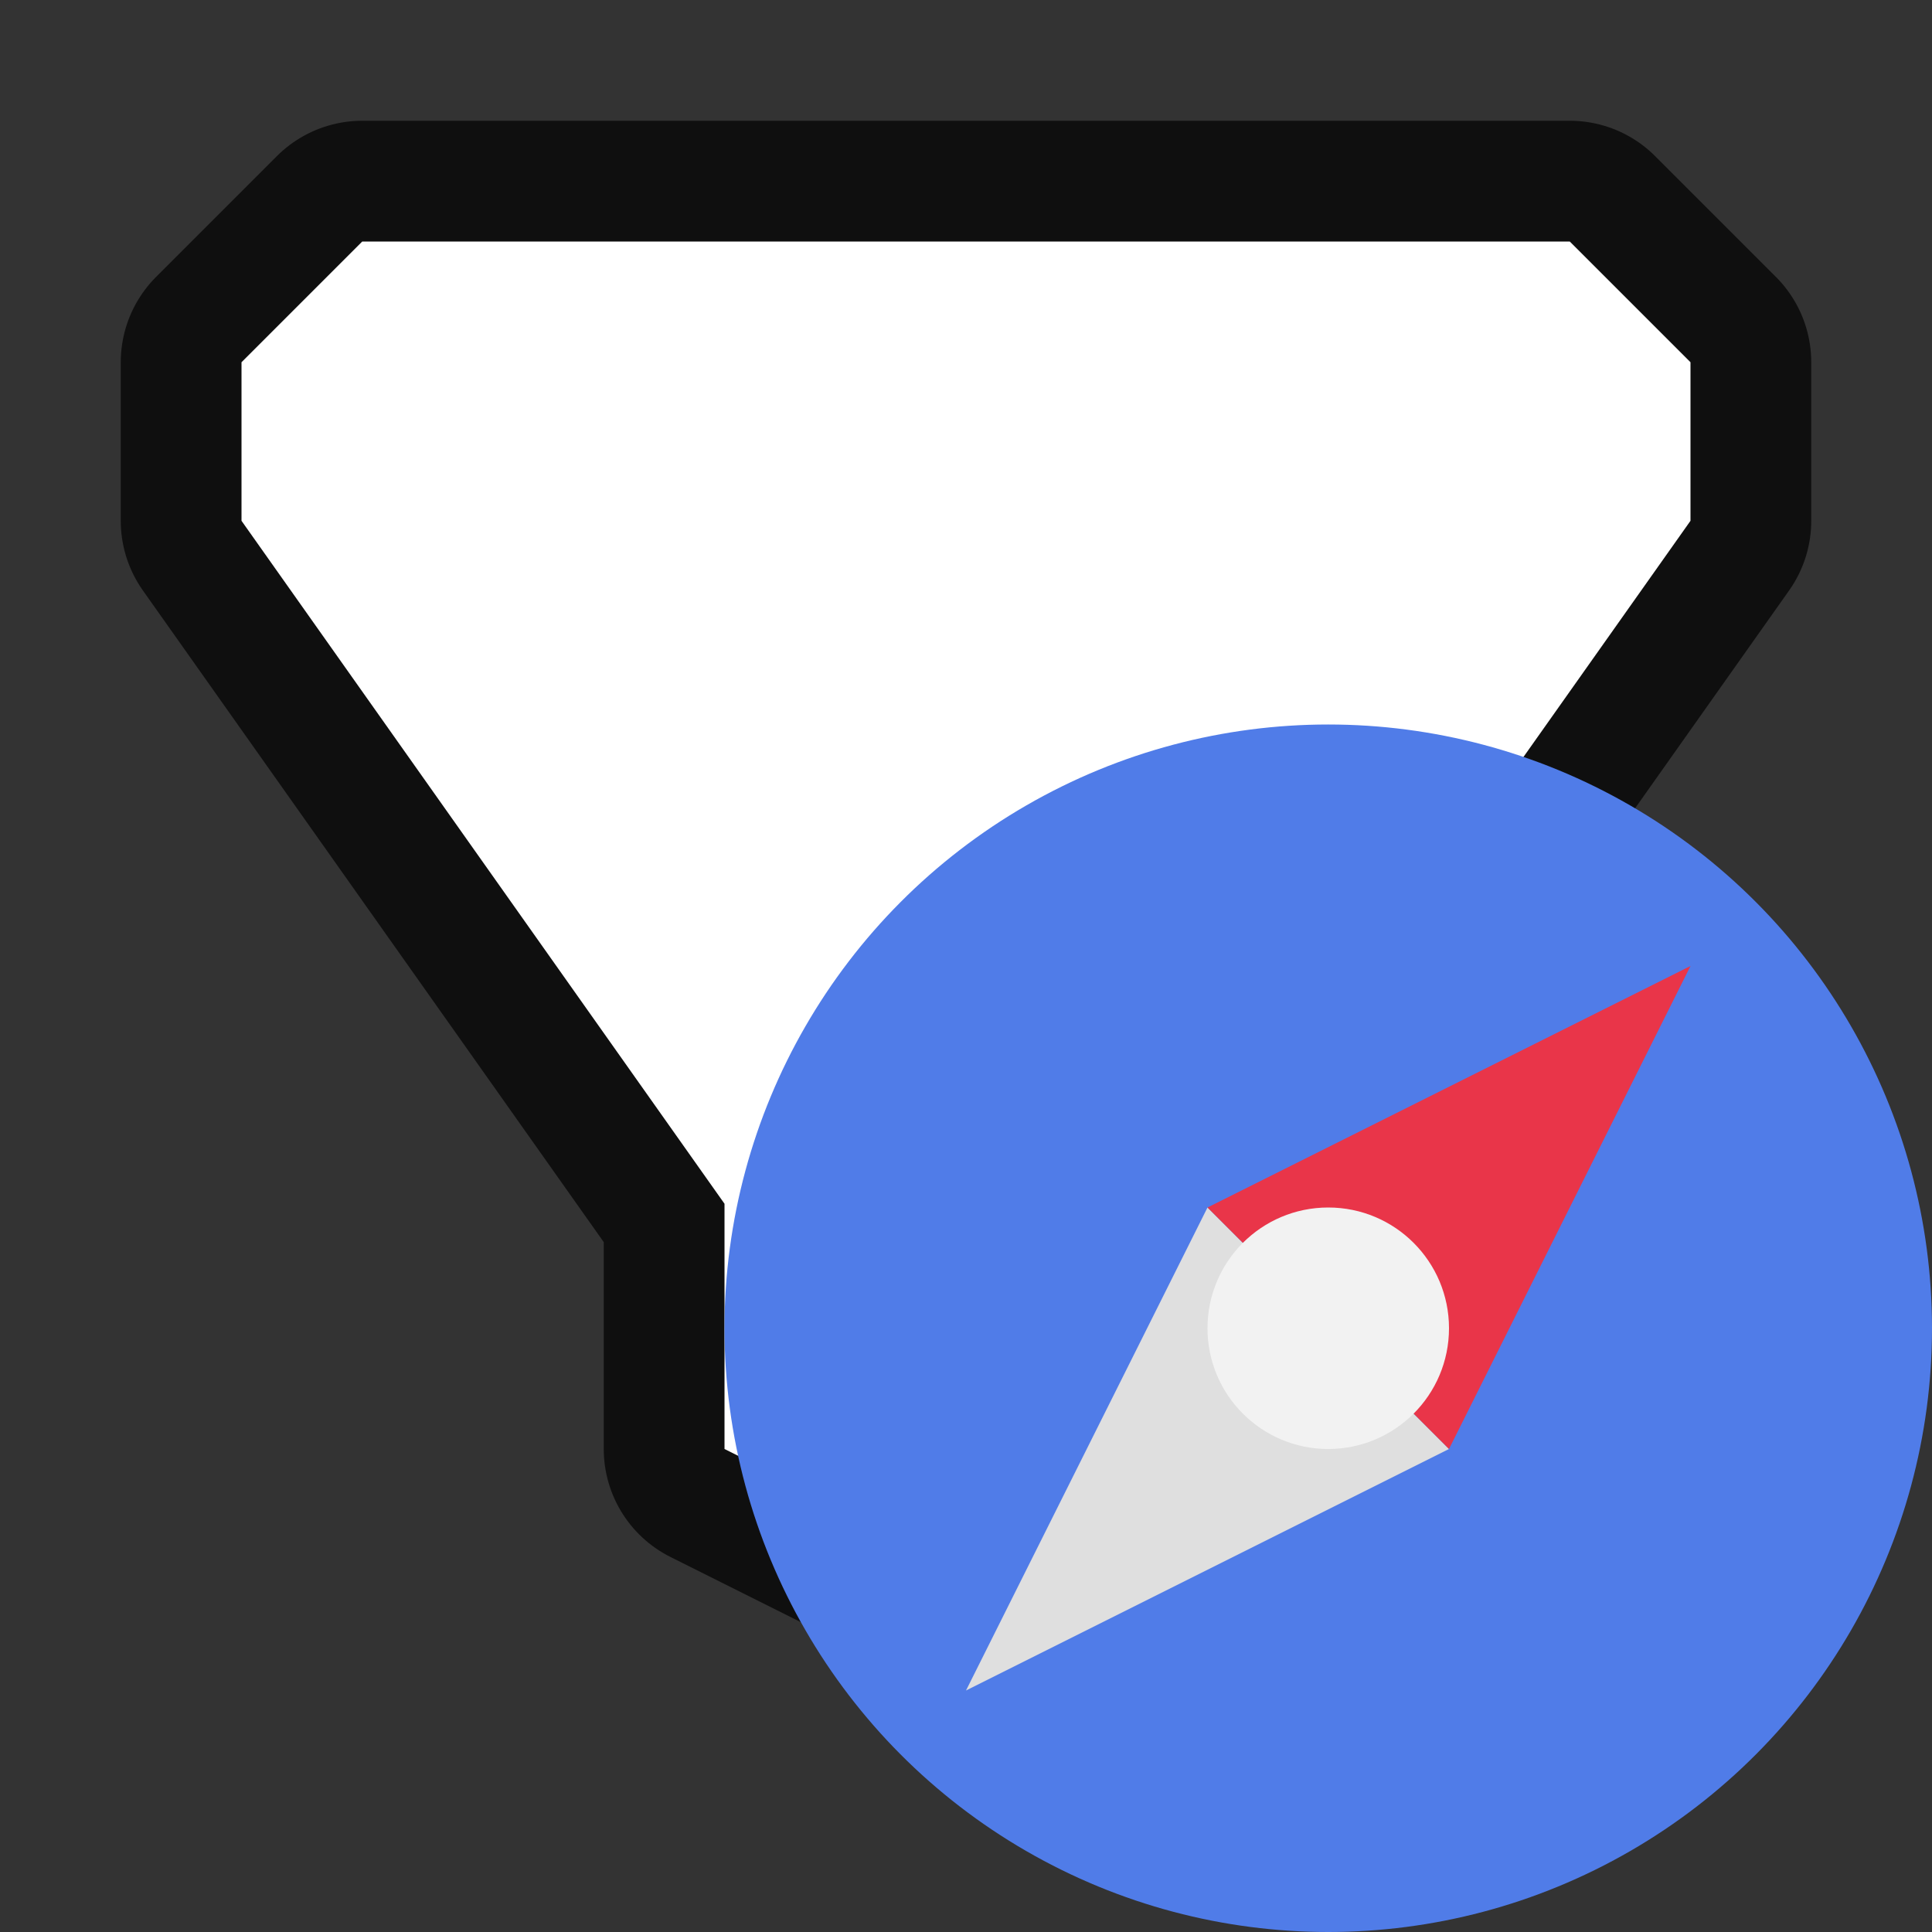 <svg xmlns="http://www.w3.org/2000/svg" viewBox="0 0 16 16"><rect x="0" y="0" width="16" height="16" fill="#333333" stroke="none"/><path d="M3 2L2 3v1.313l4 5.656V12l4 2V9.969l4-5.656V3l-1-1z" opacity=".7" stroke="#000" stroke-width="2" stroke-linejoin="round"/><path d="M3 2L2 3v1.313l4 5.656V12l4 2V9.969l4-5.656V3l-1-1z" fill="#fff"/><path d="M14 8l-3 1c-1.047 0-2 .953-2 2l-1 3 3-1c1.047 0 2-.953 2-2zm-3 2c.524 0 1 .476 1 1s-.476 1-1 1-1-.476-1-1 .476-1 1-1z" fill="#88a05d"/><circle cx="11" cy="11" r="5" fill="#507ce8"/><path d="M10 10l-2 4 4-2z" style="marker:none" color="#000" overflow="visible" fill="#dfdfdf"/><path style="marker:none" d="M10 10l4-2-2 4z" color="#000" overflow="visible" fill="#e93549"/><circle style="marker:none" cx="11" cy="11" transform="matrix(0 1 1 0 0 0)" r="1" color="#000" overflow="visible" fill="#f2f2f2"/></svg>